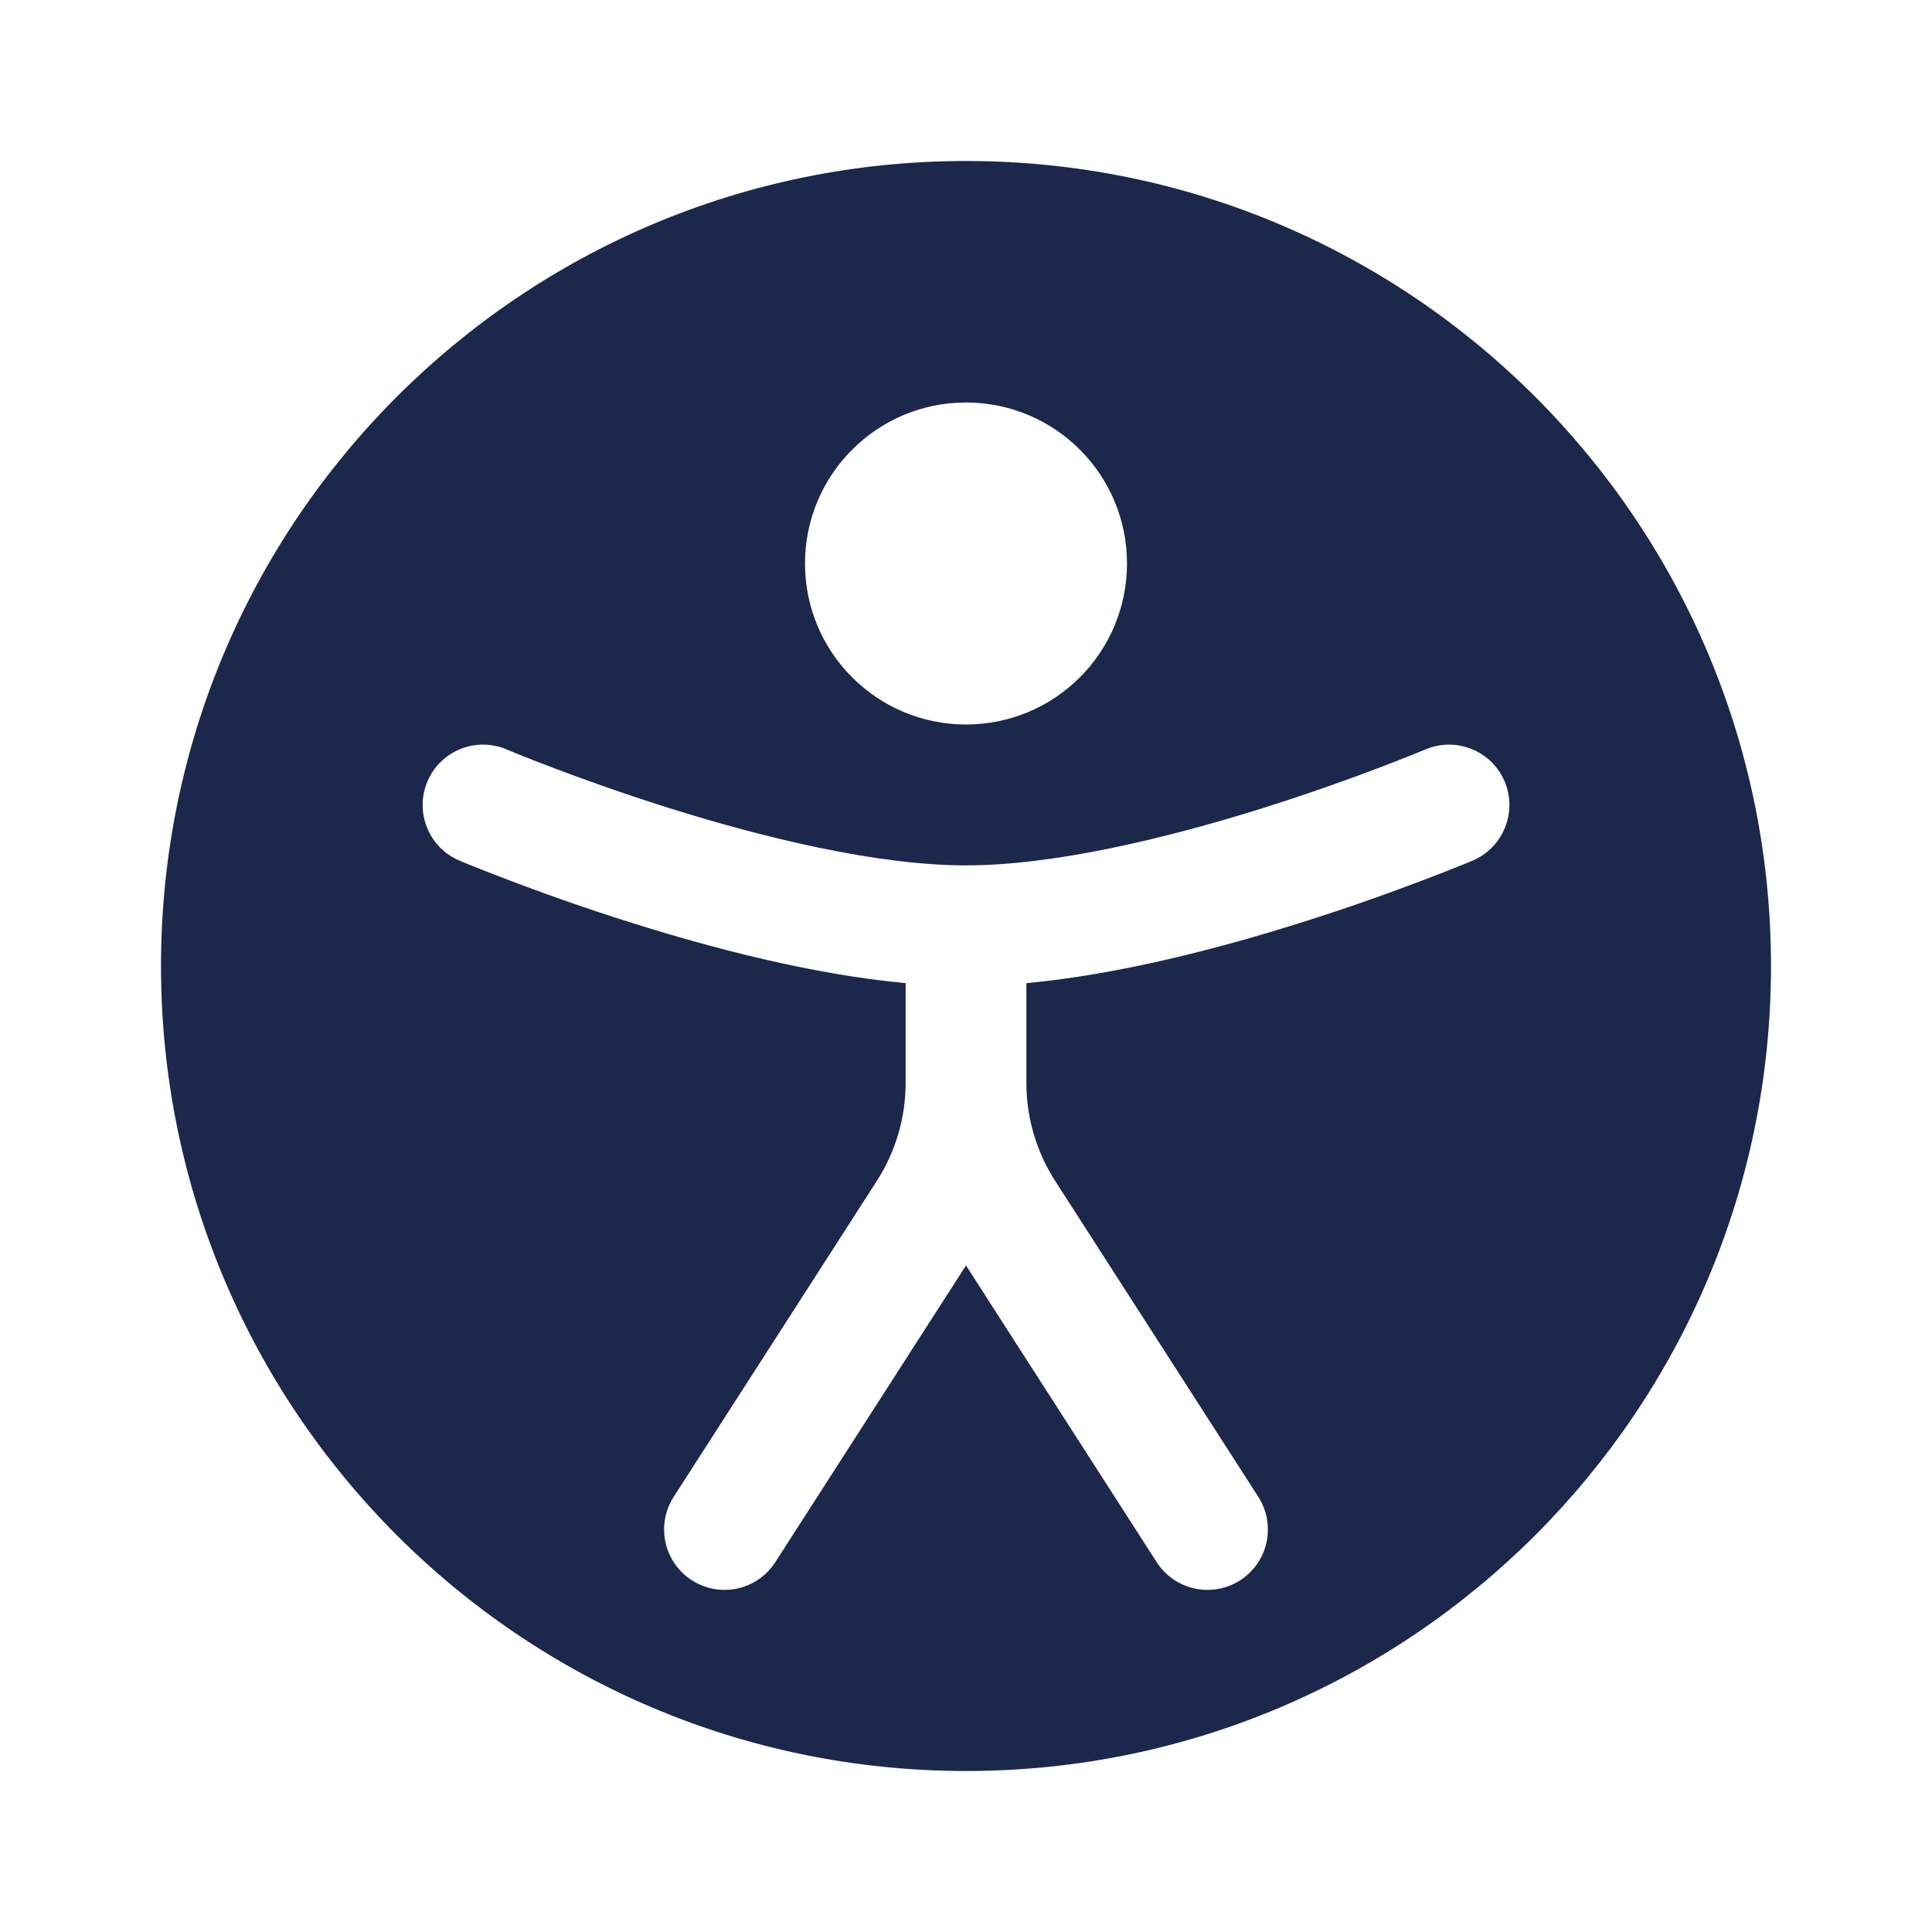 <svg width="24" height="24" viewBox="0 0 24 24" fill="none" xmlns="http://www.w3.org/2000/svg">
<g id="Bold / Essentional, UI / Accessibility">
<path id="Vector" fill-rule="evenodd" clip-rule="evenodd" d="M12 22C17.523 22 22 17.523 22 12C22 6.477 17.523 2 12 2C6.477 2 2 6.477 2 12C2 17.523 6.477 22 12 22ZM12 9C13.105 9 14 8.105 14 7C14 5.895 13.105 5 12 5C10.896 5 10 5.895 10 7C10 8.105 10.896 9 12 9ZM6.293 9.309C5.912 9.148 5.471 9.326 5.31 9.707C5.148 10.088 5.326 10.529 5.707 10.691L5.709 10.691L5.711 10.692L5.72 10.696L5.753 10.71C5.782 10.722 5.823 10.739 5.876 10.76C5.982 10.803 6.135 10.863 6.325 10.935C6.705 11.08 7.239 11.273 7.852 11.465C8.84 11.777 10.088 12.105 11.25 12.213V13.452C11.25 13.884 11.126 14.306 10.893 14.669L8.369 18.594C8.145 18.943 8.246 19.407 8.595 19.631C8.943 19.855 9.407 19.754 9.631 19.406L12 15.72L14.369 19.406C14.593 19.754 15.057 19.855 15.406 19.631C15.754 19.407 15.855 18.943 15.631 18.594L13.107 14.669C12.874 14.306 12.75 13.884 12.75 13.452V12.213C13.912 12.105 15.16 11.777 16.149 11.465C16.762 11.273 17.295 11.08 17.675 10.935C17.866 10.863 18.018 10.803 18.124 10.76C18.177 10.739 18.218 10.722 18.247 10.71L18.28 10.696L18.289 10.692L18.292 10.691L18.293 10.691C18.674 10.529 18.852 10.088 18.691 9.707C18.529 9.326 18.089 9.148 17.707 9.31L17.7 9.313L17.673 9.324C17.648 9.334 17.611 9.349 17.562 9.369C17.465 9.408 17.322 9.465 17.143 9.533C16.783 9.67 16.278 9.852 15.699 10.035C14.521 10.405 13.111 10.75 12 10.75C10.889 10.75 9.48 10.405 8.302 10.035C7.723 9.852 7.218 9.67 6.858 9.533C6.678 9.465 6.535 9.408 6.438 9.369C6.389 9.349 6.352 9.334 6.328 9.324L6.3 9.313L6.294 9.31L6.293 9.309Z" fill="#1C274C"/>
</g>
</svg>
